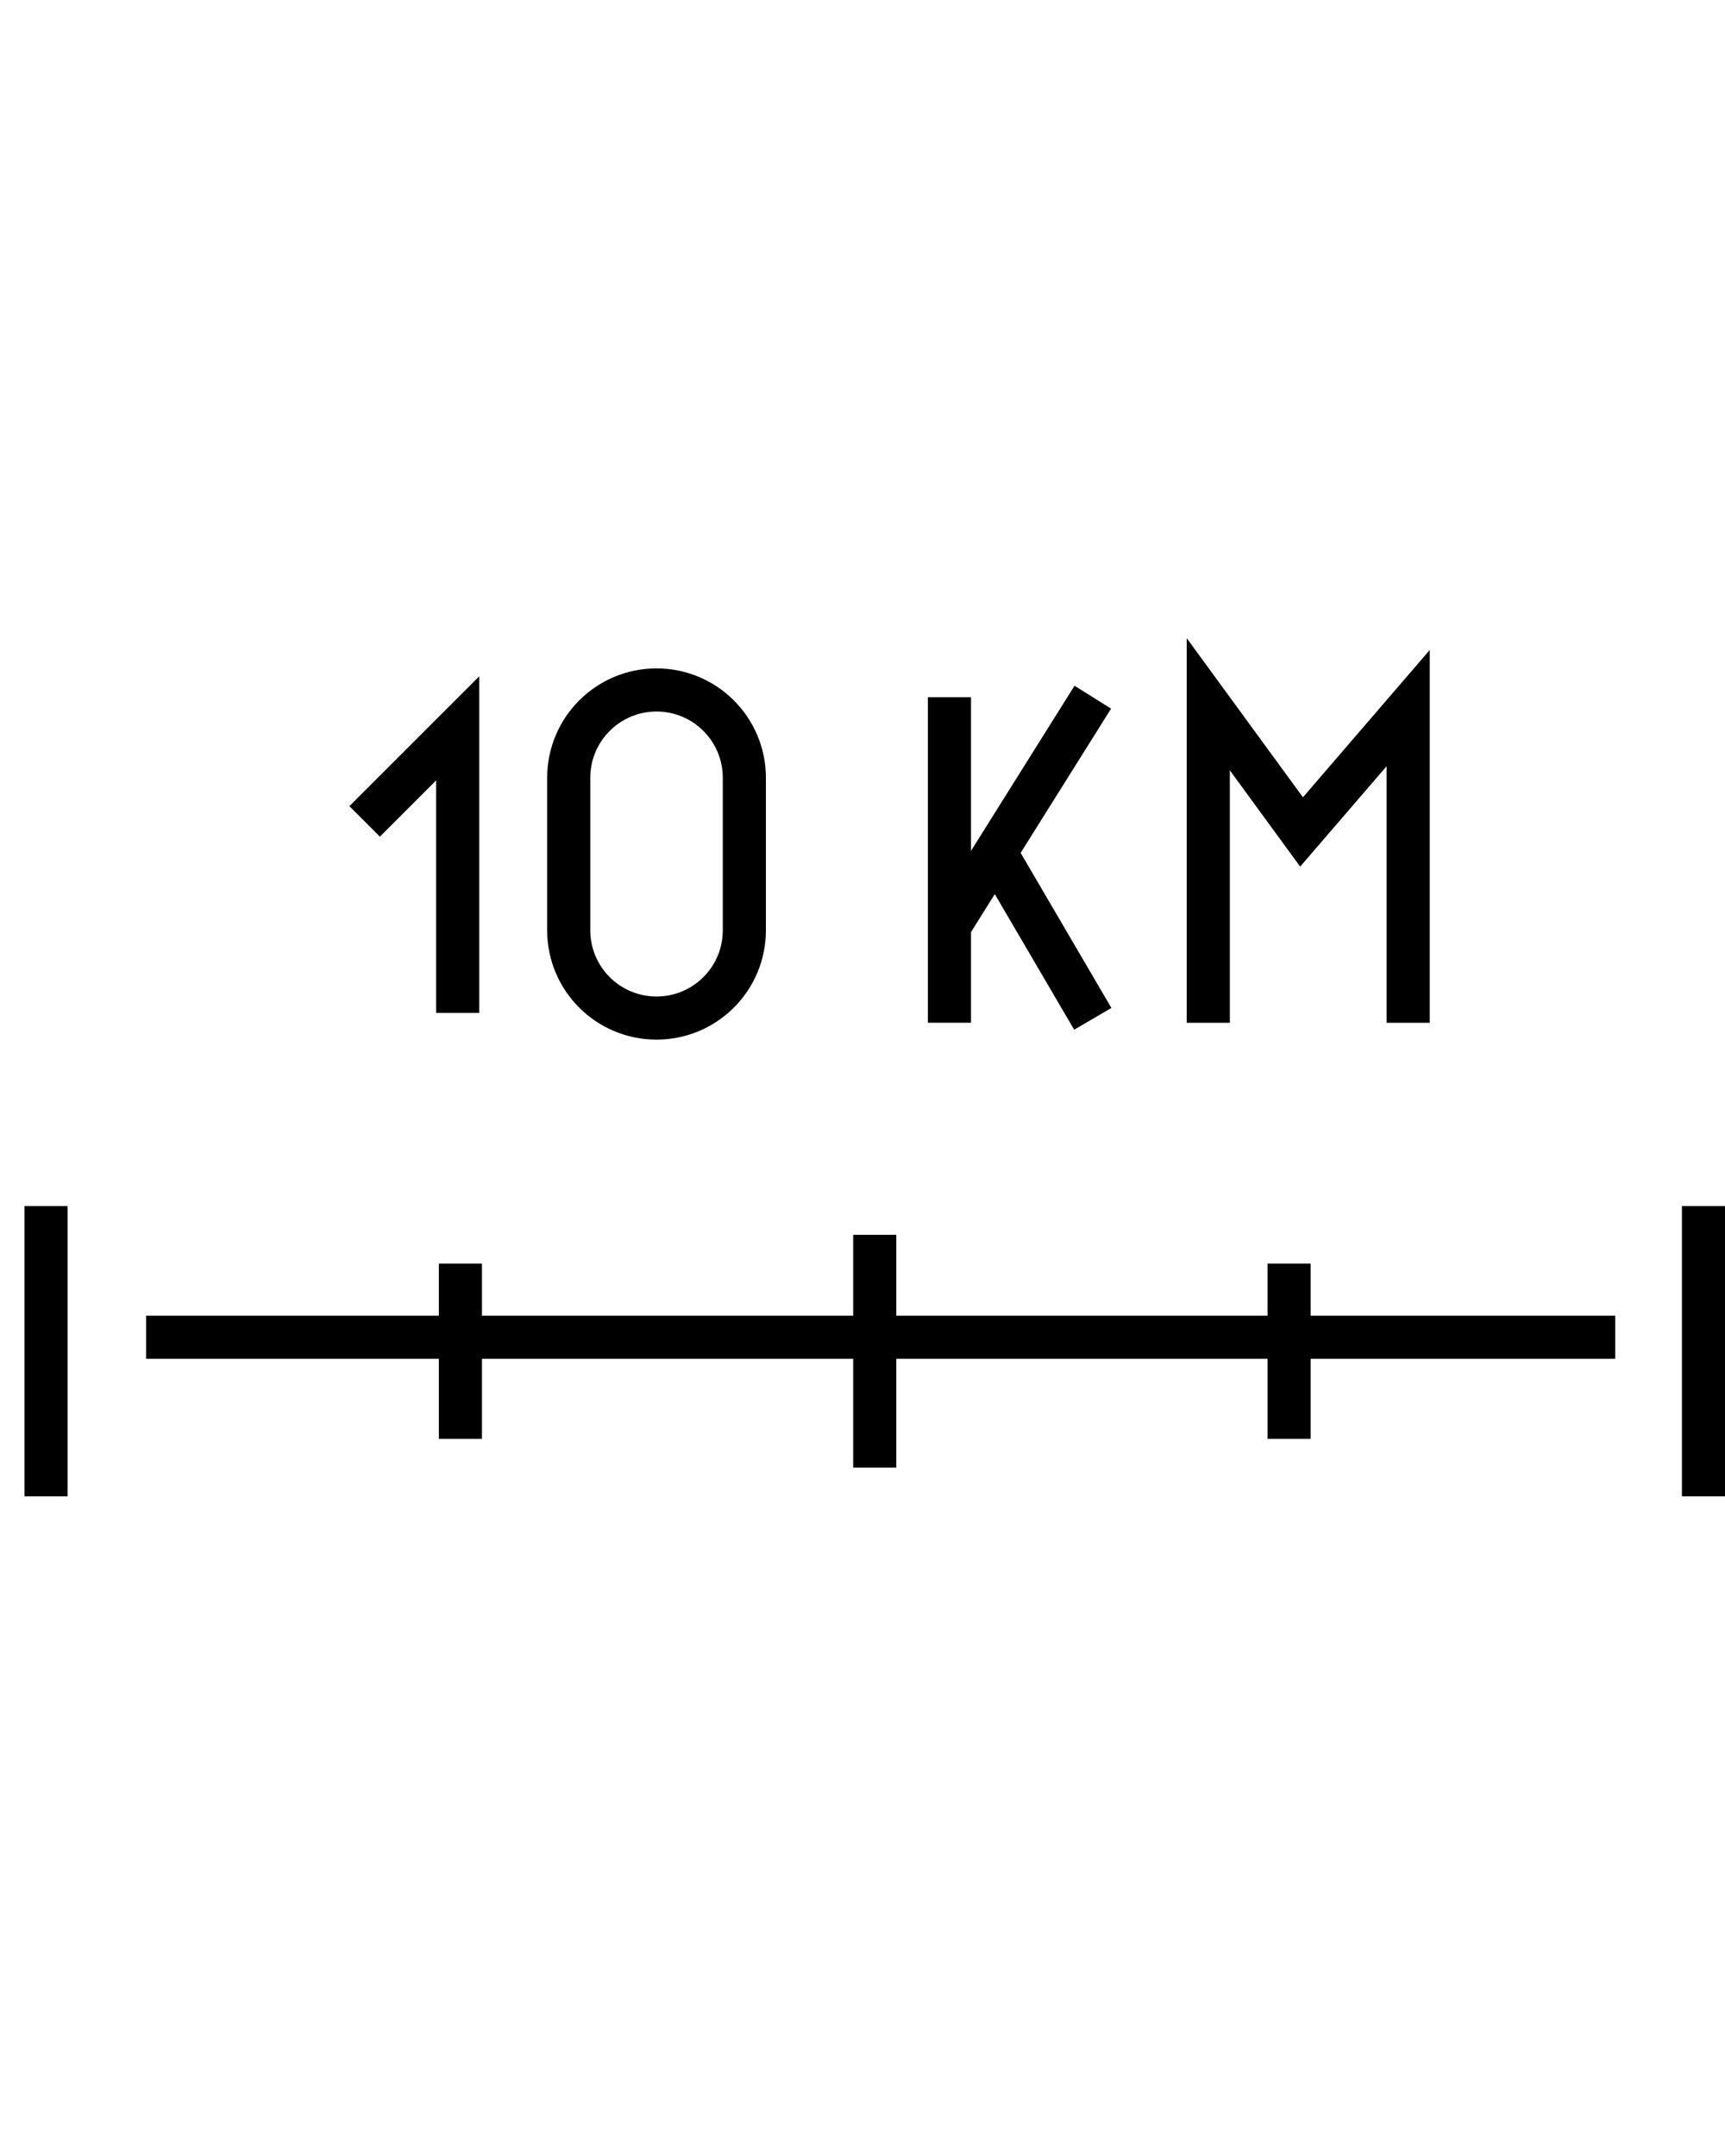 <?xml version="1.0" encoding="UTF-8"?>
<svg width="40px" height="50px" viewBox="0 0 40 50" version="1.1" xmlns="http://www.w3.org/2000/svg" xmlns:xlink="http://www.w3.org/1999/xlink">
    <!-- Generator: Sketch 55 (78076) - https://sketchapp.com -->
    <title>Artboard</title>
    <desc>Created with Sketch.</desc>
    <g id="Artboard" stroke="none" stroke-width="1" fill="none" fill-rule="evenodd">
        <g id="Group-2" transform="translate(1, 16)" stroke="currentColor" stroke-width="1">
            <path d="M2.387,15.012 L36.454,15.012" id="path54" transform="translate(19.42, 15.012) scale(-1, 1) rotate(-180) translate(-19.42, -15.012) "></path>
            <path d="M0.067,18.702 L0.067,11.97" id="path56" transform="translate(0.067, 15.336) scale(-1, 1) rotate(-180) translate(-0.067, -15.336) "></path>
            <path d="M9.676,17.369 L9.676,13.303" id="path58" transform="translate(9.676, 15.336) scale(-1, 1) rotate(-180) translate(-9.676, -15.336) "></path>
            <path d="M28.892,17.369 L28.892,13.303" id="path60" transform="translate(28.892, 15.336) scale(-1, 1) rotate(-180) translate(-28.892, -15.336) "></path>
            <path d="M19.284,18.035 L19.284,12.637" id="path62" transform="translate(19.284, 15.336) scale(-1, 1) rotate(-180) translate(-19.284, -15.336) "></path>
            <path d="M38.501,18.702 L38.501,11.97" id="path64" transform="translate(38.501, 15.336) scale(-1, 1) rotate(-180) translate(-38.501, -15.336) "></path>
            <polyline id="path66" transform="translate(8.534, 4.191) scale(-1, 1) rotate(-180) translate(-8.534, -4.191) " points="7.455 5.333 9.613 7.491 9.613 0.891"></polyline>
            <path d="M12.188,2.035 C12.188,0.911 13.099,7.10542736e-15 14.224,7.10542736e-15 C15.348,7.10542736e-15 16.26,0.911 16.26,2.035 L16.26,5.572 C16.26,6.698 15.348,7.609 14.224,7.609 C13.099,7.609 12.188,6.698 12.188,5.572 L12.188,2.035 Z" id="path68" transform="translate(14.224, 3.805) scale(-1, 1) rotate(-180) translate(-14.224, -3.805) "></path>
            <path d="M21.016,7.718 L21.016,0.168" id="path70" transform="translate(21.016, 3.943) scale(-1, 1) rotate(-180) translate(-21.016, -3.943) "></path>
            <path d="M21.016,0.168 L24.34,5.471" id="path72" transform="translate(22.678, 2.82) scale(-1, 1) rotate(-180) translate(-22.678, -2.82) "></path>
            <path d="M22.184,7.628 L24.34,3.944" id="path74" transform="translate(23.262, 5.786) scale(-1, 1) rotate(-180) translate(-23.262, -5.786) "></path>
            <polyline id="path76" transform="translate(29.335, 4.025) scale(-1, 1) rotate(-180) translate(-29.335, -4.025) " points="27.018 0.331 27.018 7.718 29.181 4.756 31.653 7.628 31.653 0.331"></polyline>
        </g>
    </g>
</svg>
